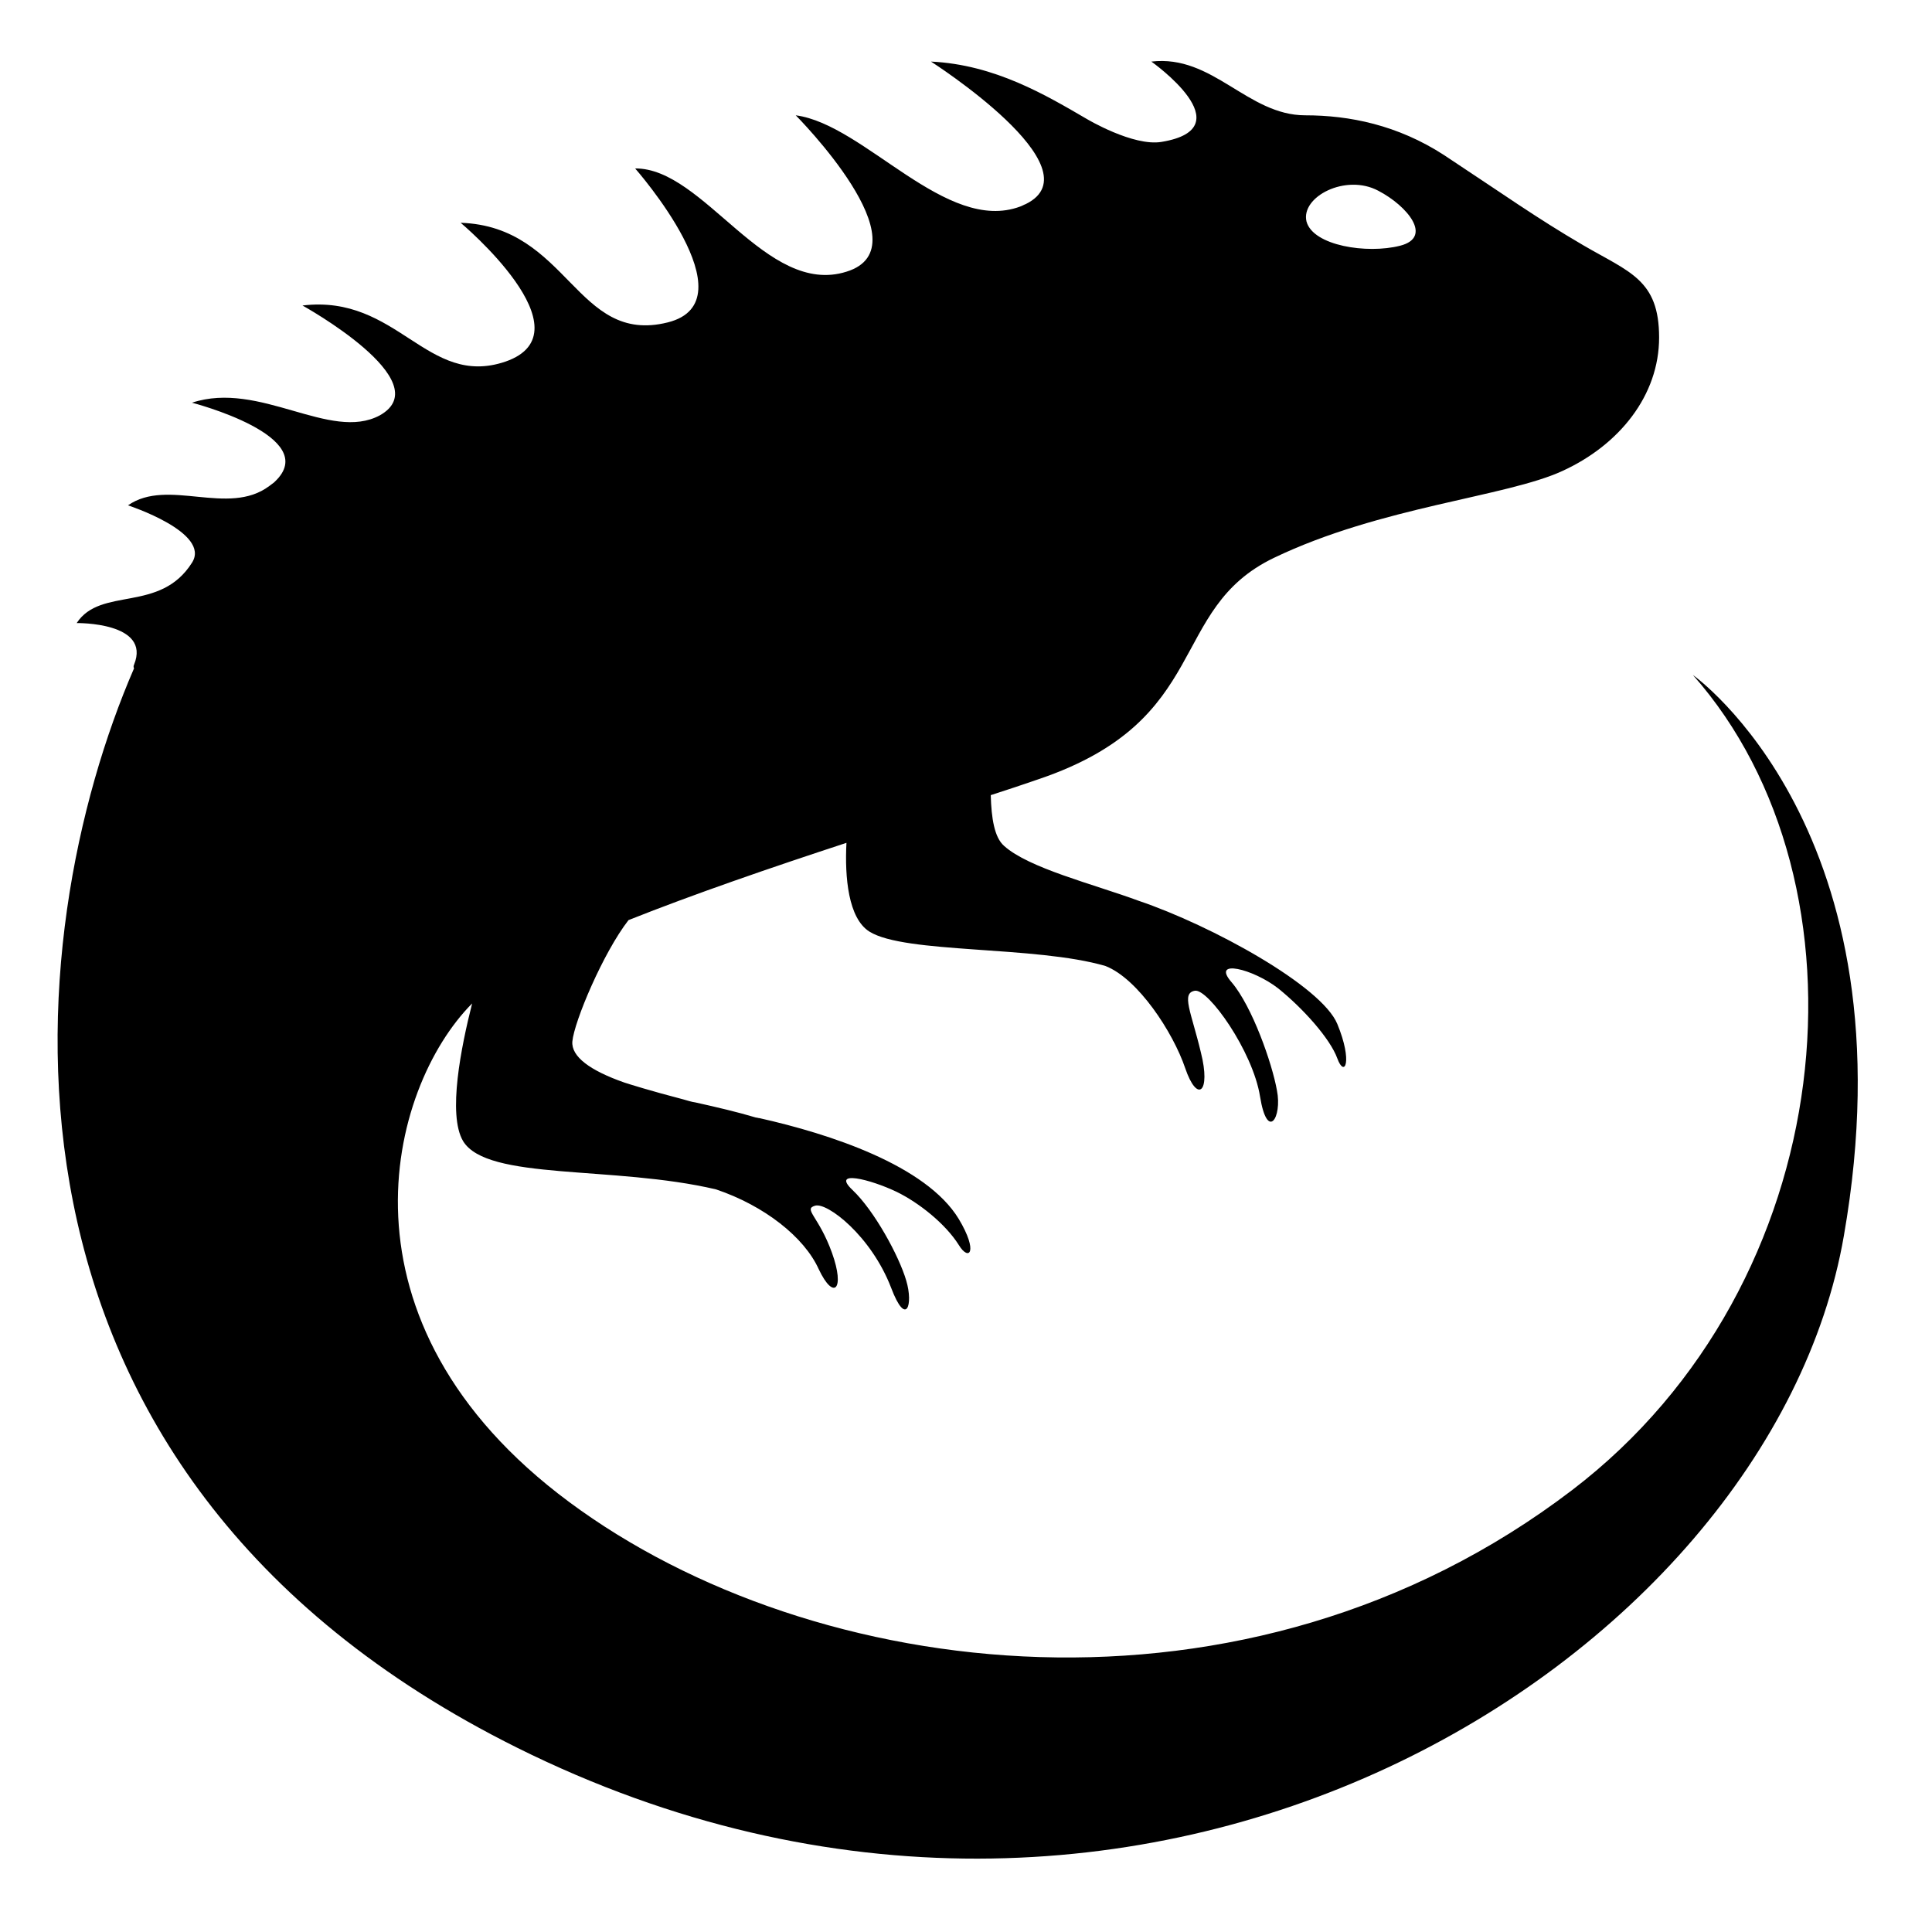 <svg width="320" height="320" viewBox="0 0 320 320" fill="none" xmlns="http://www.w3.org/2000/svg">
<path d="M280.4 111.8C311 146.4 305.2 212.6 260.4 246.8C206.4 288 134.6 278.7 94.3 248.8C54.1 219 64.3 180.2 78.2 166.2C76.4 173.3 74.1 184.6 76.7 189C80.7 195.6 101.6 193 118.6 197C126.6 199.7 133.2 204.9 135.6 210.2C138.1 215.5 140 213.6 137.8 207.5C135.6 201.4 133 200.3 135 199.7C137 199.1 144.3 204.7 147.6 213.3C150.1 219.9 151.3 216.1 150.1 212.1C148.9 208 144.8 200.5 141.2 197.1C137.6 193.7 144.1 195.3 148.5 197.4C152.2 199.2 156.6 202.7 158.8 206.2C160.5 209 162.1 207.4 158.8 201.9C153.4 193 137.4 187.8 125.8 185.2C125.6 185.2 125.4 185.1 125.2 185.1C122.2 184.2 118.8 183.4 115.2 182.6C114.5 182.5 113.9 182.3 113.2 182.1C107.8 180.7 104 179.5 103.4 179.3C97.7 177.3 94.6 175 94.8 172.5C95.1 169.2 99.9 157.8 104.1 152.4C114.9 148.1 127.7 143.7 140.2 139.6C139.9 145.3 140.5 152.1 144 154.3C149.9 158 171.5 156.6 183.1 160C188.5 162.1 194.3 171 196.3 176.9C198.3 182.8 200.6 181 198.9 174.3C197.3 167.6 195.6 164.5 197.9 164.1C200.1 163.7 207.5 174.1 208.7 181.6C209.9 189.1 212.4 185.1 211.5 180.6C210.7 176.1 207.4 166.7 204 162.7C200.5 158.7 207.6 160.5 211.7 163.7C215.8 167 220.3 172 221.5 175.3C222.7 178.6 224.1 175.9 221.5 169.6C218.9 163.3 200.7 153.3 188.6 149.2C181 146.4 170.4 143.8 166.3 140.1C164.7 138.7 164.2 135.5 164.1 131.7C166.9 130.8 169.6 129.9 172.2 129C200.9 119.2 193.3 100.9 211 92.4C228.7 83.9 249.5 82.3 258.8 78C268.2 73.7 274.8 65.5 274.8 55.9C274.8 46.3 269.9 45.1 262.2 40.6C254.5 36.1 249.2 32.3 239.2 25.7C231.5 20.7 223.5 19.1 216.2 19.1C206.6 19.1 200.9 9 190.7 10.2C190.7 10.2 206.3 21.2 192.4 23.5C187.7 24.3 180 19.7 180 19.7C173.3 15.8 164.8 10.7 154.2 10.2C154.2 10.2 181.9 27.9 169.9 33.8C169.6 33.9 169.3 34.1 169 34.2C156.7 38.8 143.2 20.6 131.8 19.1C131.8 19.1 153.5 40.9 140.2 45C126.9 49.2 116.6 27.8 105.2 27.9C105.2 27.9 124.6 49.9 110.6 53.4C95.4 57.2 94.2 37.5 76.3 36.9C76.3 36.9 97.9 55 83.7 59.9C70.7 64.3 65.9 48.7 50.1 50.6C50.1 50.6 72.9 63.2 62.9 68.8C54.7 73.2 43 63 31.8 66.7C31.8 66.7 53.5 72.3 45.5 79.8L45.4 79.9C45.1 80.1 44.9 80.3 44.6 80.5C37.8 85.6 27.8 79.1 21.2 83.7C21.2 83.7 35 88.2 31.8 93.2C26.5 101.6 16.7 97.1 12.7 103.2C12.7 103.2 25.1 103 22.2 110.1C22.1 110.3 22.1 110.5 22.2 110.7C3.2 154.5 -6.8 243.5 85.7 289.5C189.1 340.9 293.2 275.2 305.4 204.7C317.1 137.7 280.4 111.8 280.4 111.8V111.8ZM228.3 31.6C233.1 34.1 237.4 39.3 231.9 40.7C226.4 42.1 217.5 40.7 216.4 36.7C215.4 32.6 222.9 28.7 228.3 31.6Z" fill="black"/>
</svg>
